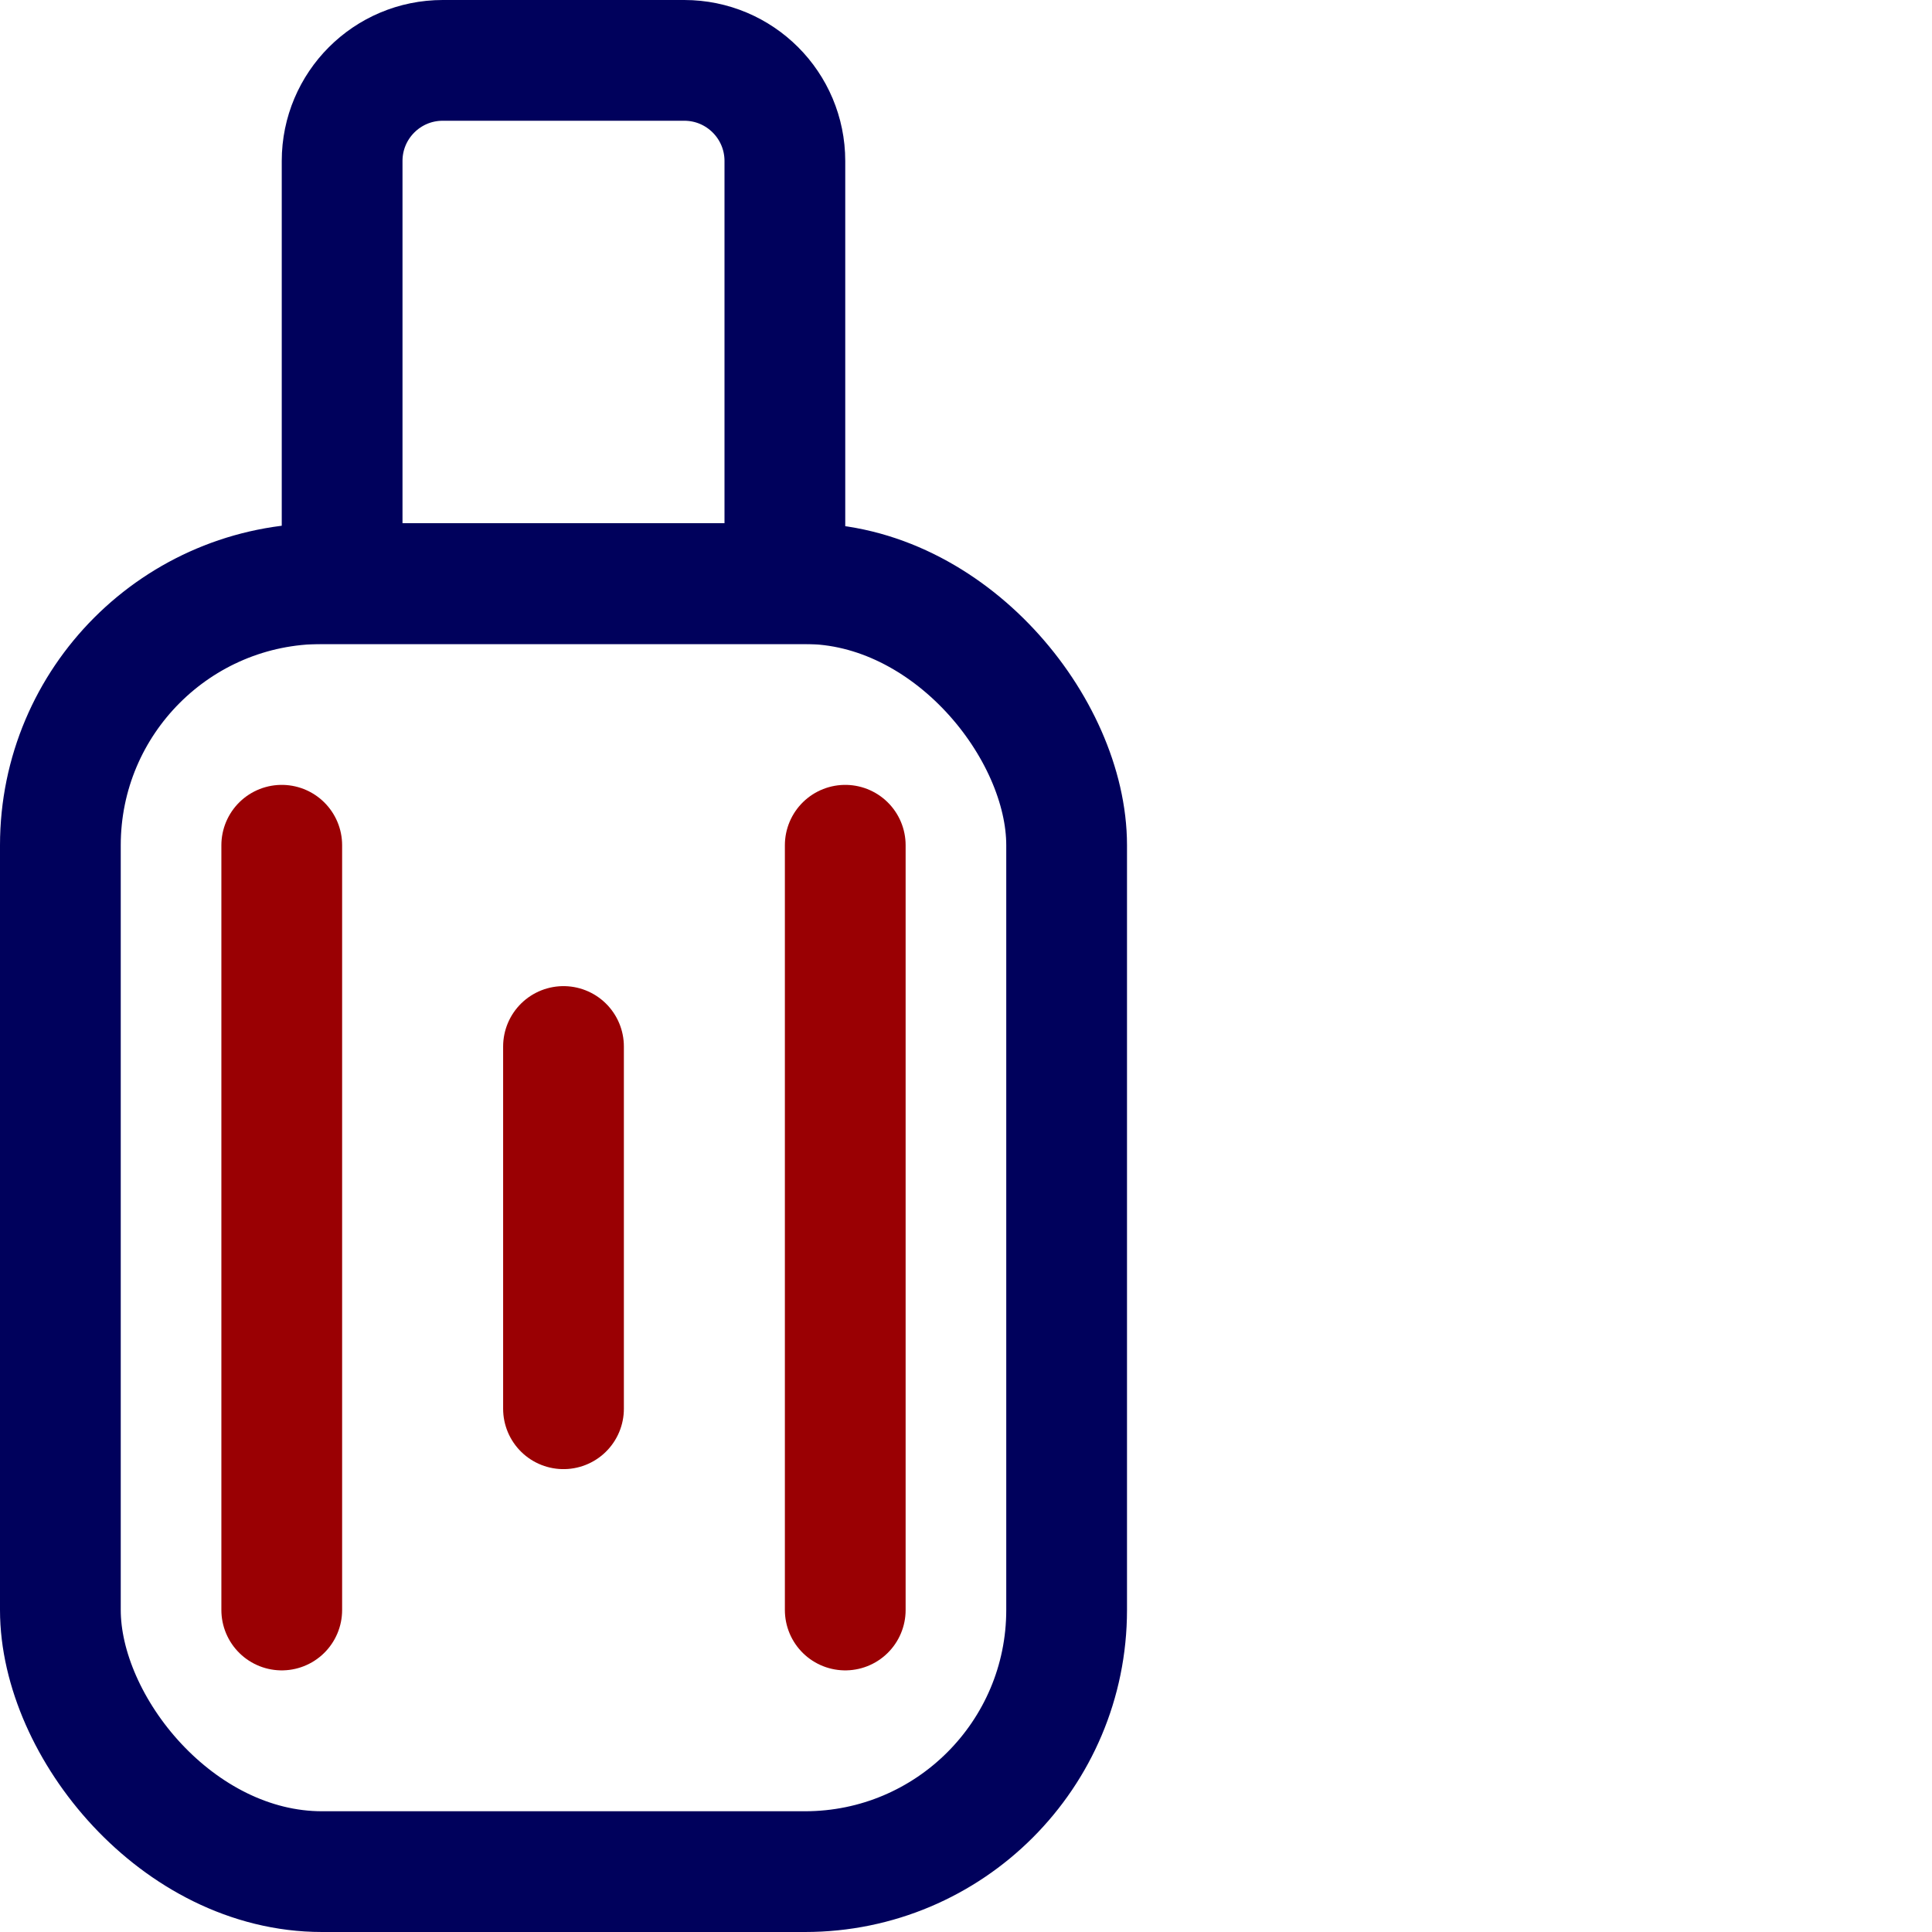 <svg width="48" height="48" viewBox="0 0 48 48" fill="none" xmlns="http://www.w3.org/2000/svg">
<rect x="1.5" y="14.5" width="25" height="32" rx="6.5" stroke="#00015C" stroke-width="3"/>
<path d="M8.5 4C8.5 2.619 9.619 1.5 11 1.5H17C18.381 1.5 19.5 2.619 19.5 4V14.5H8.5V4Z" stroke="#00015C" stroke-width="3"/>
<path d="M7 21V40" stroke="#9A0003" stroke-width="3" stroke-linecap="round"/>
<path d="M21 21V40" stroke="#9A0003" stroke-width="3" stroke-linecap="round"/>
<path d="M14 26L14 35" stroke="#9A0003" stroke-width="3" stroke-linecap="round"/>
</svg>
